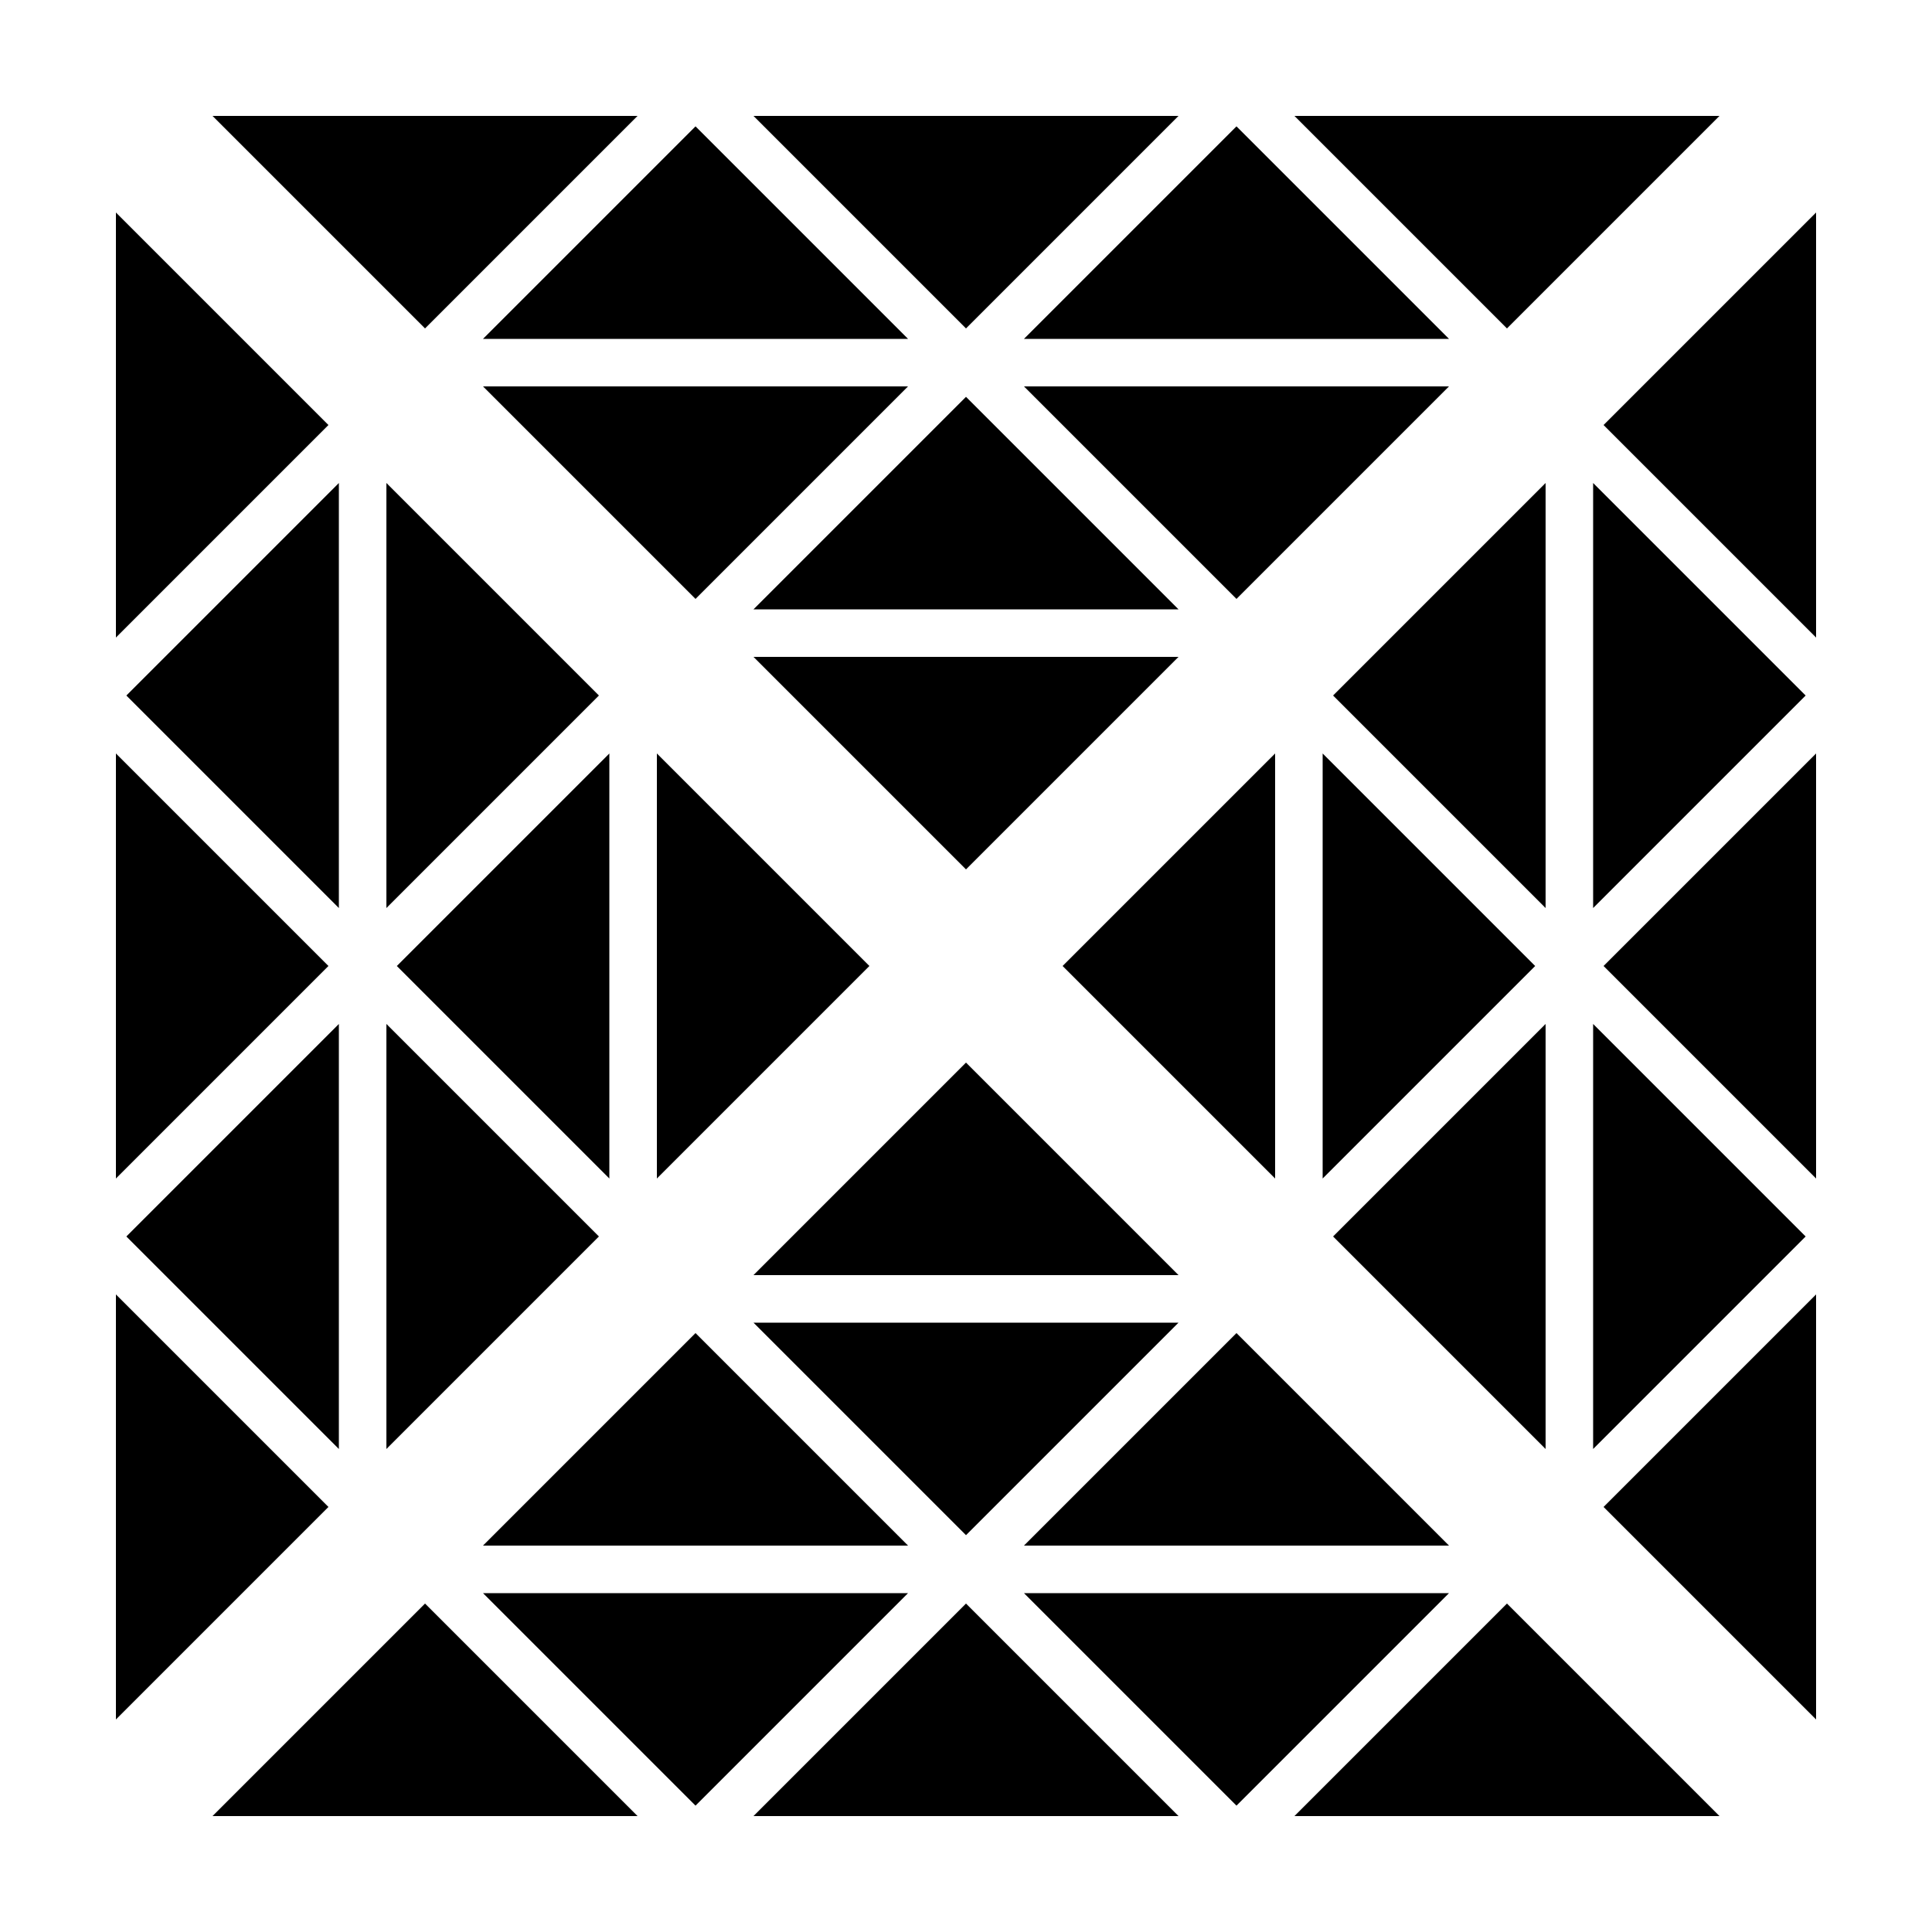 <svg width="500" height="500" xmlns="http://www.w3.org/2000/svg"><g fill="#000" fill-rule="evenodd"><path d="M250 85l55-55H195zM250 225l55-55H195zM110 85l55-55H55zM390 85l55-55H335zM180 32.7l55 55H125zM320 32.7l55 55H265zM180 155l55-55H125zM320 155l55-55H265zM250 102.7l55 55H195z"/><g><path d="M415 250l55 55V195zM275 250l55 55V195zM415 110l55 55V55zM415 390l55 55V335zM467.3 180l-55 55V125zM467.3 320l-55 55V265zM345 180l55 55V125zM345 320l55 55V265zM397.3 250l-55 55V195z"/></g><g><path d="M85 250l-55-55v110zM225 250l-55-55v110zM85 390l-55-55v110zM85 110L30 55v110zM32.7 320l55-55v110zM32.7 180l55-55v110zM155 320l-55-55v110zM155 180l-55-55v110zM102.7 250l55-55v110z"/></g><g><path d="M250 415l55 55H195zM250 275l55 55H195zM110 415l55 55H55zM390 415l55 55H335zM180 467.3l55-55H125zM320 467.3l55-55H265zM180 345l55 55H125zM320 345l55 55H265zM250 397.3l55-55H195z"/></g></g></svg>
